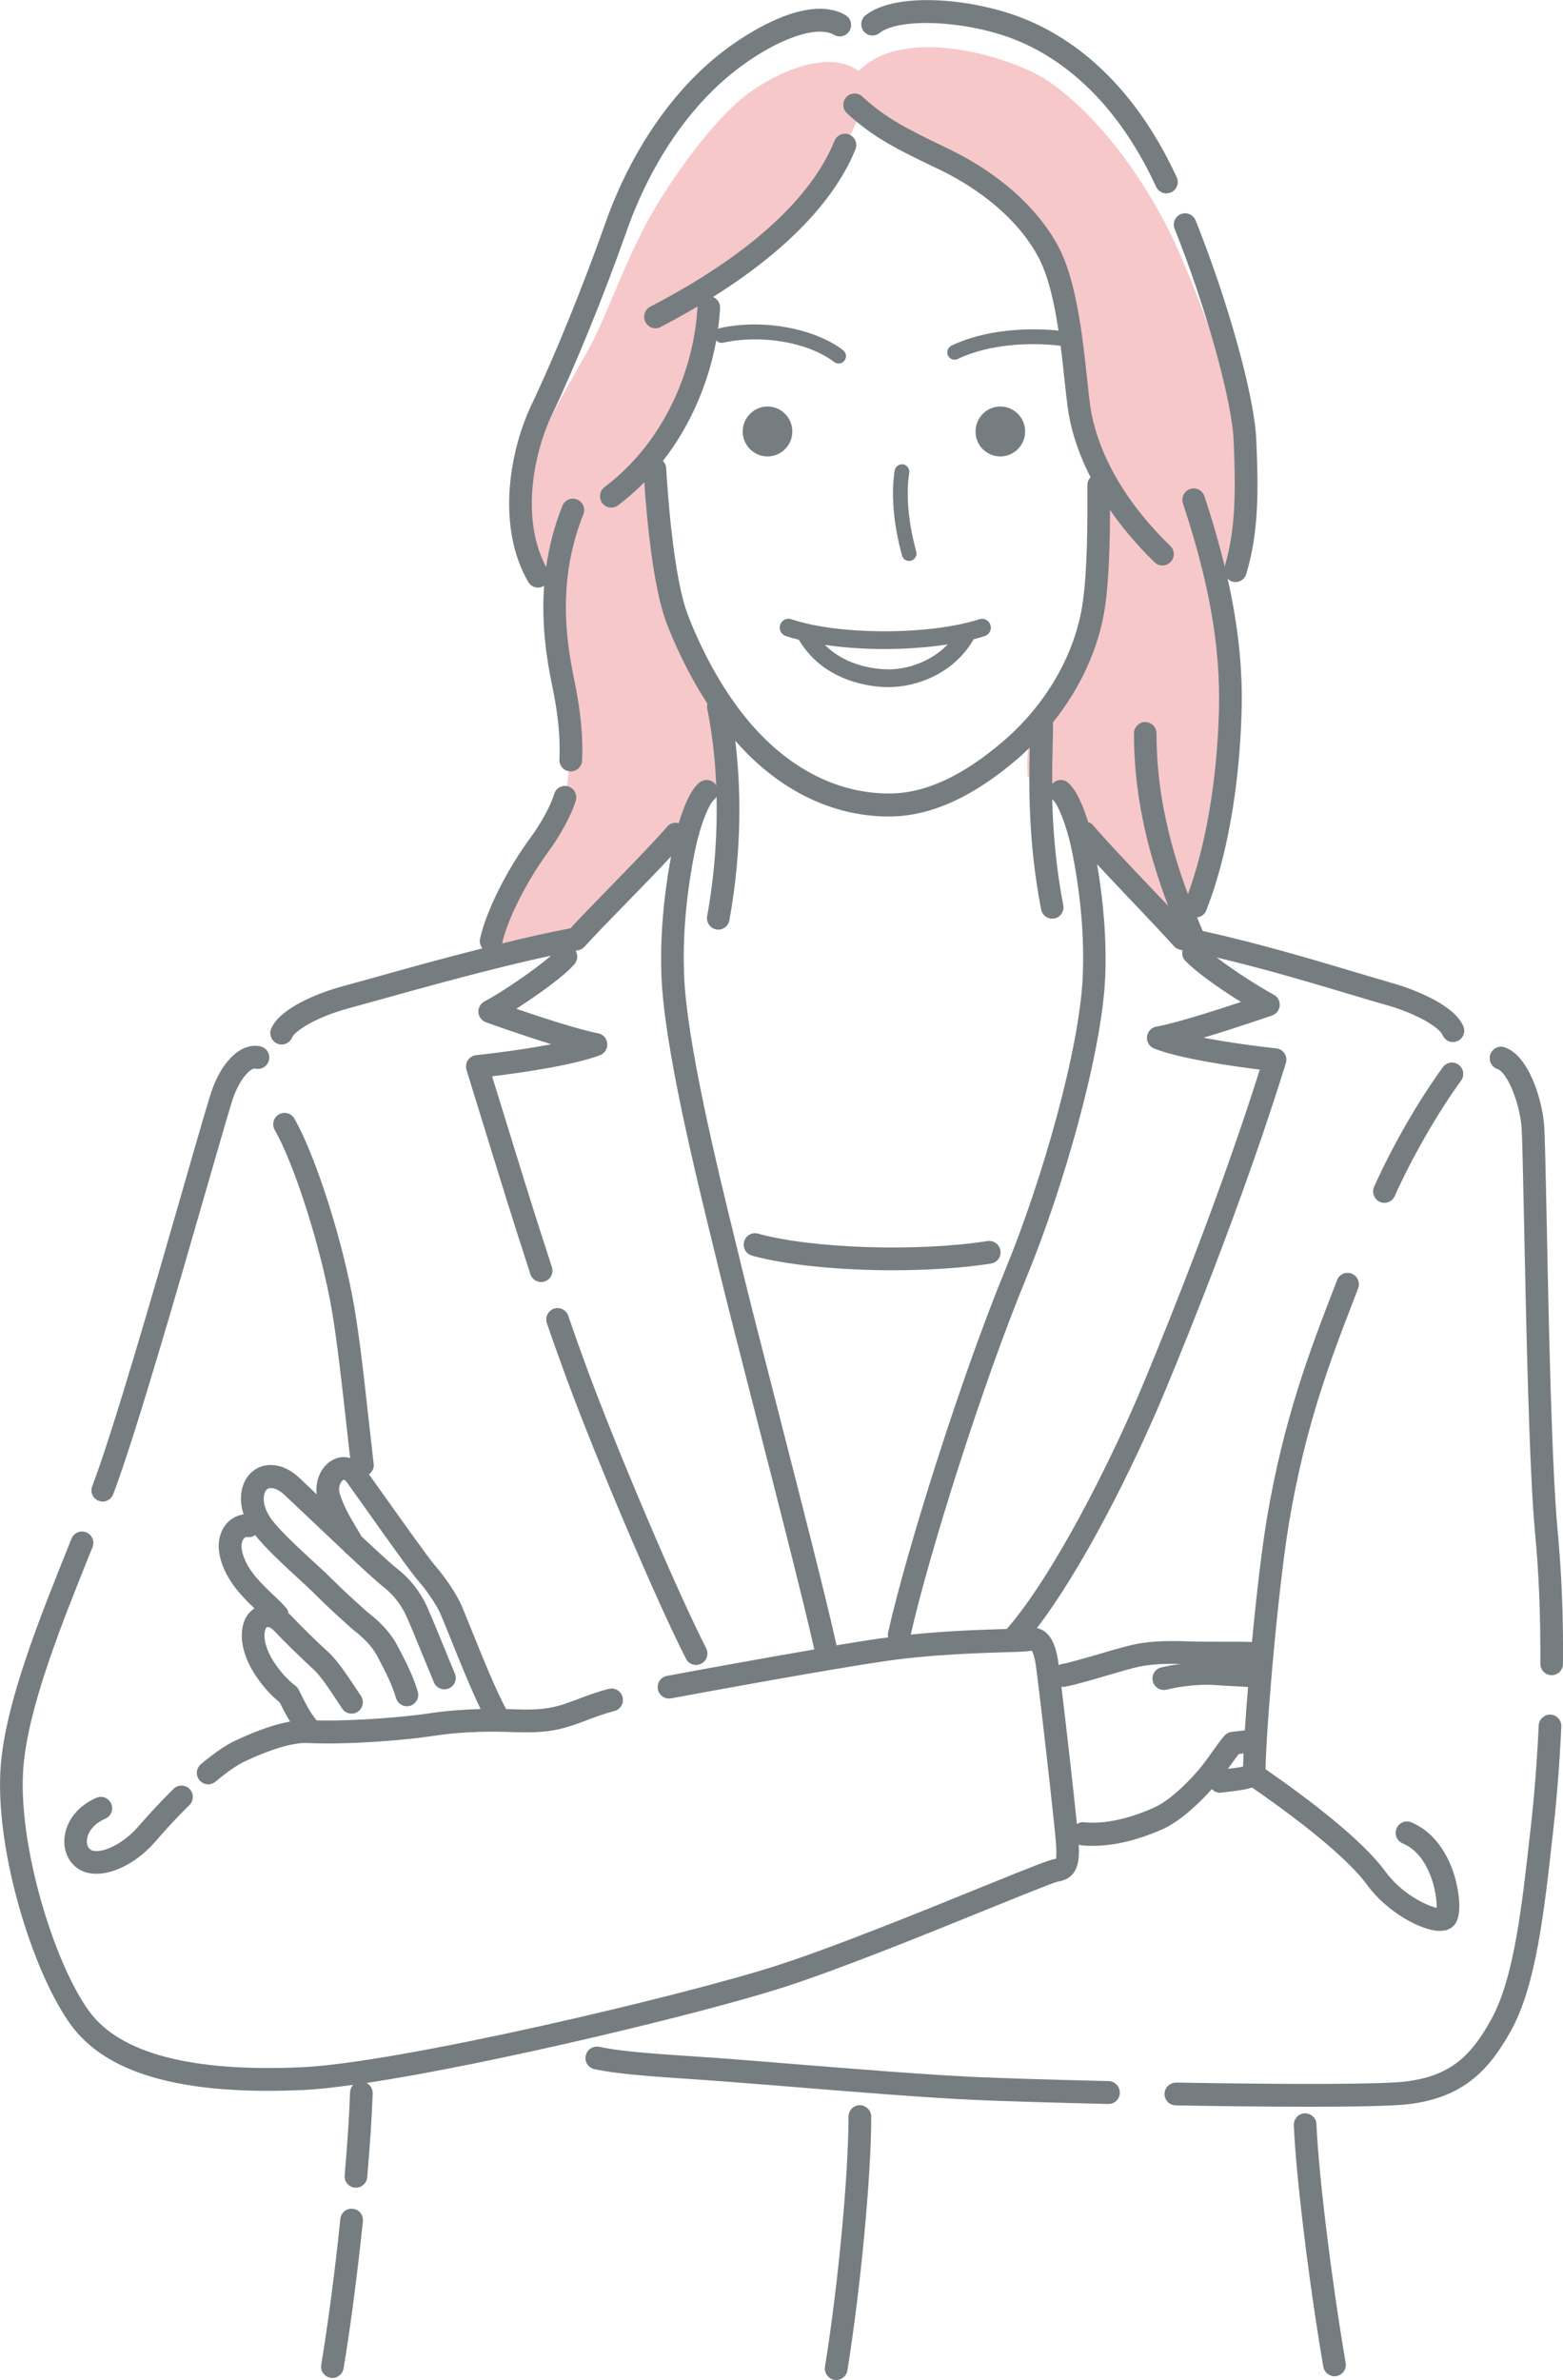 <svg width="67" height="102" viewBox="0 0 67 102" fill="none" xmlns="http://www.w3.org/2000/svg">
<path d="M36.809 3.046C35.59 2.132 33.494 2.991 32.136 3.96C30.813 4.907 29.14 7.12 28.023 9.011C26.909 10.906 26.069 13.364 25.375 14.697C24.678 16.029 23.098 18.491 22.867 19.82C22.552 21.609 22.346 24.101 23.703 25.154C23.775 27.401 24.052 28.522 24.262 29.715C24.472 30.908 24.493 32.634 24.262 33.924C23.985 35.468 22.938 36.733 22.241 37.854C21.543 38.975 21.056 40.1 20.985 41.082L24.749 40.312C26.355 38.556 28.027 36.733 29.002 36.031C29.628 35.117 29.909 33.856 31.233 33.573C31.305 32.101 31.162 30.975 31.162 30.975C30.048 29.359 29.069 27.257 28.653 25.361C28.233 23.466 27.956 21.643 27.956 19.887C29.279 18.132 30.603 15.327 30.325 12.59C32.695 10.906 33.809 10.064 34.717 8.871C35.624 7.678 36.284 6.151 36.843 4.958C38.549 6.028 40.225 6.697 41.477 7.255C42.734 7.818 44.024 9.117 44.684 10.272C45.494 11.684 46.007 13.922 46.078 15.818C46.15 17.713 46.532 19.046 47.192 20.729C47.192 23.745 47.192 25.641 46.843 27.257C46.448 29.08 45.553 30.624 44.125 31.678C43.986 32.447 44.053 33.294 44.053 33.294C45.486 33.886 46.251 34.453 46.352 35.785C47.608 36.839 49.419 39.191 50.953 40.24L50.743 39.398C51.579 38.133 51.974 36.318 52.381 34.169C52.802 31.957 52.764 28.729 52.209 25.222C53.255 23.712 53.222 19.782 52.873 17.679C52.524 15.572 51.096 12.031 50.398 10.487C49.701 8.943 47.818 5.538 45.032 3.541C43.536 2.462 38.759 1.011 36.809 3.046Z" fill="#F7C8C9"/>
<path d="M23.06 25.184C23.144 25.184 23.228 25.163 23.304 25.116C23.312 25.112 23.317 25.104 23.325 25.095C23.203 26.758 23.43 28.238 23.665 29.36C23.922 30.591 24.027 31.631 23.98 32.549C23.968 32.82 24.174 33.048 24.443 33.061C24.451 33.061 24.459 33.061 24.468 33.061C24.724 33.061 24.939 32.858 24.951 32.596C25.002 31.593 24.892 30.468 24.619 29.152C24.228 27.278 23.917 24.778 25.006 22.041C25.107 21.791 24.985 21.508 24.737 21.406C24.489 21.305 24.207 21.427 24.107 21.677C23.749 22.578 23.531 23.462 23.413 24.308C22.371 22.358 22.783 19.621 23.678 17.738C24.67 15.649 25.922 12.577 26.859 9.912C27.909 6.934 29.624 4.442 31.695 2.894C33.363 1.646 35.032 1.071 35.754 1.494C35.985 1.629 36.284 1.553 36.418 1.316C36.553 1.083 36.477 0.783 36.242 0.648C34.586 -0.313 31.897 1.527 31.111 2.115C28.888 3.778 27.052 6.435 25.939 9.591C25.01 12.222 23.779 15.259 22.796 17.32C21.77 19.477 21.325 22.667 22.64 24.934C22.733 25.095 22.892 25.184 23.06 25.184Z" fill="#767D81"/>
<path d="M37.7 1.417C38.544 0.745 41.406 0.876 43.473 1.684C45.234 2.373 47.721 4.028 49.558 8.004C49.642 8.182 49.814 8.288 49.999 8.288C50.066 8.288 50.138 8.271 50.205 8.241C50.449 8.127 50.554 7.835 50.44 7.594C48.465 3.321 45.755 1.527 43.826 0.774C41.599 -0.097 38.364 -0.351 37.103 0.656C36.893 0.825 36.859 1.13 37.023 1.341C37.187 1.549 37.49 1.582 37.7 1.417Z" fill="#767D81"/>
<path d="M33.964 18.492C33.964 17.9 33.485 17.422 32.901 17.422C32.317 17.422 31.838 17.904 31.838 18.492C31.838 19.084 32.317 19.562 32.901 19.562C33.485 19.562 33.964 19.084 33.964 18.492Z" fill="#767D81"/>
<path d="M42.881 19.562C43.469 19.562 43.944 19.08 43.944 18.492C43.944 17.9 43.465 17.422 42.881 17.422C42.292 17.422 41.818 17.904 41.818 18.492C41.813 19.084 42.292 19.562 42.881 19.562Z" fill="#767D81"/>
<path d="M38.712 19.9C38.544 19.875 38.38 19.993 38.351 20.162C38.191 21.194 38.297 22.455 38.666 23.809C38.704 23.948 38.83 24.041 38.969 24.041C38.998 24.041 39.023 24.037 39.053 24.029C39.221 23.982 39.322 23.809 39.276 23.64C38.931 22.37 38.83 21.203 38.977 20.259C38.998 20.09 38.88 19.93 38.712 19.9Z" fill="#767D81"/>
<path d="M33.922 26.538C33.725 26.47 33.511 26.576 33.443 26.775C33.376 26.974 33.481 27.189 33.679 27.257C33.855 27.316 34.044 27.371 34.242 27.418C35.355 29.292 37.465 29.449 38.095 29.449C39.246 29.449 40.872 28.903 41.738 27.397C41.902 27.355 42.062 27.308 42.213 27.261C42.41 27.198 42.52 26.982 42.456 26.783C42.393 26.585 42.179 26.475 41.982 26.538C39.868 27.228 35.952 27.228 33.922 26.538ZM38.095 28.687C37.649 28.687 36.313 28.598 35.359 27.638C36.158 27.756 37.032 27.816 37.918 27.816C38.851 27.816 39.784 27.748 40.629 27.617C39.919 28.349 38.918 28.687 38.095 28.687Z" fill="#767D81"/>
<path d="M4.513 77.946C4.761 77.84 4.874 77.552 4.769 77.307C4.664 77.057 4.378 76.943 4.135 77.049C3.383 77.37 2.874 77.98 2.773 78.682C2.698 79.211 2.878 79.706 3.248 80.014C3.488 80.213 3.79 80.306 4.13 80.306C4.933 80.306 5.929 79.786 6.702 78.876C7.126 78.382 7.626 77.844 8.118 77.362C8.311 77.172 8.316 76.863 8.127 76.672C7.937 76.478 7.631 76.478 7.442 76.664C6.933 77.163 6.408 77.726 5.967 78.238C5.164 79.177 4.151 79.498 3.862 79.257C3.752 79.168 3.702 79.008 3.731 78.817C3.782 78.462 4.076 78.132 4.513 77.946Z" fill="#767D81"/>
<path d="M4.227 64.32C4.286 64.341 4.345 64.354 4.399 64.354C4.593 64.354 4.778 64.235 4.853 64.04C5.773 61.625 7.597 55.3 8.803 51.112C9.4 49.044 9.912 47.254 10.03 46.954C10.354 46.116 10.791 45.752 10.946 45.799C11.207 45.858 11.467 45.697 11.53 45.435C11.593 45.173 11.429 44.91 11.169 44.847C10.408 44.674 9.606 45.355 9.127 46.603C9.001 46.928 8.61 48.278 7.874 50.842C6.673 55.013 4.862 61.316 3.954 63.694C3.853 63.939 3.975 64.222 4.227 64.32Z" fill="#767D81"/>
<path d="M47.524 89.19C45.217 89.135 43.078 89.071 41.94 89.021C39.801 88.927 36.696 88.674 33.956 88.454C32.38 88.327 30.893 88.204 29.88 88.141C27.46 87.984 26.514 87.891 25.678 87.722C25.413 87.671 25.161 87.84 25.107 88.107C25.052 88.373 25.224 88.627 25.489 88.682C26.376 88.86 27.346 88.957 29.817 89.118C30.826 89.186 32.309 89.304 33.88 89.431C36.628 89.655 39.746 89.909 41.902 90.002C43.045 90.053 45.192 90.116 47.507 90.171C47.511 90.171 47.516 90.171 47.52 90.171C47.785 90.171 47.999 89.96 48.003 89.693C48.007 89.422 47.793 89.198 47.524 89.19Z" fill="#767D81"/>
<path d="M66.466 73.483C66.206 73.47 65.971 73.678 65.958 73.948C65.891 75.408 65.781 76.85 65.626 78.234C65.239 81.741 64.903 84.766 63.928 86.538C63.096 88.048 62.227 88.971 60.256 89.207C59.26 89.33 55.672 89.343 50.411 89.254C50.142 89.263 49.923 89.466 49.919 89.736C49.915 90.007 50.129 90.227 50.394 90.231C51.995 90.261 54.214 90.29 56.184 90.29C58.041 90.29 59.68 90.261 60.373 90.18C62.739 89.897 63.844 88.708 64.777 87.016C65.849 85.074 66.193 81.957 66.592 78.348C66.748 76.944 66.861 75.48 66.928 73.999C66.941 73.724 66.731 73.496 66.466 73.483Z" fill="#767D81"/>
<path d="M64.189 45.815C64.592 45.95 65.113 47.177 65.218 48.243C65.252 48.577 65.286 50.295 65.332 52.465C65.42 56.679 65.55 63.041 65.802 65.689C65.966 67.407 66.042 69.298 66.029 71.303C66.029 71.574 66.244 71.794 66.513 71.794H66.517C66.781 71.794 67 71.578 67 71.307C67.017 69.268 66.937 67.344 66.769 65.592C66.521 62.982 66.386 56.641 66.302 52.44C66.256 50.16 66.223 48.51 66.185 48.142C66.08 47.067 65.525 45.231 64.496 44.884C64.243 44.8 63.966 44.939 63.882 45.193C63.798 45.455 63.933 45.73 64.189 45.815Z" fill="#767D81"/>
<path d="M11.534 62.788C11.198 62.804 10.896 62.953 10.677 63.206C10.358 63.57 10.211 64.201 10.442 64.903C10.156 64.941 9.879 65.089 9.685 65.33C9.484 65.576 9.198 66.13 9.526 67.048C9.816 67.847 10.4 68.448 10.904 68.93C10.719 69.053 10.568 69.235 10.475 69.468C10.223 70.115 10.408 70.995 10.967 71.824C11.349 72.391 11.719 72.746 11.988 72.958L11.992 72.962C12.127 73.237 12.27 73.516 12.434 73.782C11.778 73.897 10.996 74.172 10.085 74.599C9.681 74.789 9.185 75.128 8.614 75.606C8.408 75.779 8.379 76.088 8.551 76.295C8.648 76.414 8.786 76.473 8.925 76.473C9.034 76.473 9.143 76.435 9.236 76.359C9.736 75.94 10.173 75.64 10.496 75.487C11.635 74.95 12.589 74.675 13.19 74.701C14.896 74.785 17.413 74.578 18.573 74.396C19.531 74.248 20.669 74.189 21.787 74.227C22.678 74.256 23.447 74.282 24.363 74.002C24.623 73.922 24.875 73.829 25.132 73.732C25.497 73.592 25.876 73.453 26.338 73.33C26.598 73.262 26.754 72.996 26.686 72.733C26.619 72.471 26.355 72.315 26.094 72.382C25.581 72.513 25.161 72.674 24.787 72.814C24.548 72.903 24.317 72.991 24.073 73.068C23.312 73.3 22.682 73.279 21.817 73.249C21.779 73.249 21.741 73.249 21.699 73.249C21.287 72.518 20.627 70.885 20.19 69.797C19.938 69.176 19.795 68.816 19.715 68.659C19.476 68.177 19.047 67.551 18.652 67.103C18.392 66.806 17.06 64.933 16.262 63.811C16.089 63.57 15.938 63.359 15.816 63.185C15.955 63.084 16.043 62.919 16.018 62.737C15.951 62.166 15.879 61.519 15.803 60.846C15.627 59.247 15.43 57.436 15.194 56.057C14.724 53.269 13.543 49.555 12.618 47.939C12.484 47.706 12.186 47.626 11.954 47.761C11.723 47.897 11.644 48.193 11.778 48.429C12.639 49.936 13.791 53.578 14.236 56.222C14.463 57.576 14.661 59.369 14.837 60.956C14.896 61.493 14.955 62.009 15.009 62.487C14.77 62.415 14.518 62.437 14.282 62.559C13.778 62.813 13.501 63.431 13.576 64.044C13.249 63.731 12.984 63.481 12.854 63.359C12.324 62.855 11.845 62.771 11.534 62.788ZM14.753 66.485C14.791 66.536 14.833 66.578 14.883 66.608C15.602 67.285 16.177 67.809 16.413 67.991C16.854 68.334 17.199 68.774 17.438 69.302C17.568 69.59 17.867 70.322 18.131 70.965C18.316 71.418 18.493 71.845 18.602 72.103C18.707 72.353 18.993 72.467 19.241 72.361C19.489 72.255 19.602 71.968 19.497 71.718C19.388 71.464 19.215 71.037 19.031 70.588C18.749 69.907 18.459 69.201 18.325 68.896C18.018 68.224 17.577 67.657 17.009 67.217C16.791 67.048 16.177 66.485 15.493 65.842C15.417 65.711 15.345 65.58 15.261 65.444C15.005 65.017 14.74 64.577 14.564 64.014C14.472 63.723 14.619 63.477 14.719 63.422C14.766 63.397 14.854 63.507 14.879 63.541C15.014 63.727 15.224 64.023 15.472 64.374C16.61 65.977 17.652 67.441 17.925 67.746C18.266 68.131 18.644 68.681 18.846 69.091C18.909 69.218 19.085 69.654 19.287 70.157C19.678 71.13 20.186 72.386 20.602 73.245C19.833 73.266 19.081 73.326 18.413 73.427C17.367 73.588 15.186 73.77 13.568 73.732C13.56 73.723 13.56 73.711 13.551 73.702C13.274 73.368 13.072 72.958 12.858 72.522L12.803 72.416C12.77 72.344 12.719 72.285 12.656 72.238C12.484 72.112 12.139 71.82 11.77 71.27C11.408 70.737 11.253 70.153 11.383 69.819C11.396 69.789 11.421 69.734 11.454 69.73C11.505 69.721 11.623 69.755 11.749 69.891C12.165 70.335 12.98 71.13 13.421 71.528C13.728 71.803 14.131 72.412 14.455 72.903L14.669 73.228C14.82 73.453 15.123 73.507 15.341 73.359C15.564 73.207 15.619 72.903 15.472 72.683L15.261 72.365C14.887 71.803 14.463 71.16 14.068 70.8C13.648 70.424 12.85 69.641 12.455 69.218C12.429 69.188 12.396 69.171 12.37 69.146C12.354 69.066 12.329 68.989 12.274 68.922C12.114 68.731 11.912 68.537 11.698 68.338C11.219 67.881 10.677 67.365 10.446 66.718C10.324 66.383 10.324 66.096 10.442 65.952C10.496 65.884 10.559 65.863 10.593 65.872C10.719 65.893 10.837 65.859 10.938 65.791C11.375 66.345 12.152 67.065 12.782 67.644C13.076 67.915 13.337 68.156 13.518 68.338C14.009 68.833 14.455 69.235 14.845 69.586L15.119 69.831C15.812 70.364 16.064 70.758 16.22 71.067C16.253 71.13 16.291 71.21 16.337 71.295C16.522 71.65 16.804 72.192 16.976 72.776C17.039 72.987 17.232 73.127 17.442 73.127C17.488 73.127 17.535 73.118 17.581 73.106C17.837 73.029 17.984 72.759 17.909 72.501C17.711 71.824 17.4 71.232 17.199 70.842C17.157 70.762 17.119 70.69 17.089 70.631C16.804 70.055 16.379 69.573 15.741 69.082L15.497 68.862C15.114 68.52 14.682 68.126 14.207 67.653C14.018 67.462 13.745 67.208 13.438 66.929C12.812 66.354 12.034 65.635 11.66 65.144C11.223 64.569 11.253 64.044 11.417 63.858C11.463 63.803 11.522 63.778 11.597 63.773C11.765 63.765 11.992 63.875 12.207 64.078C12.354 64.218 12.661 64.505 13.043 64.869C13.631 65.427 14.228 65.99 14.753 66.485Z" fill="#767D81"/>
<path d="M51.949 76.676C52.037 76.769 52.159 76.832 52.293 76.832C52.314 76.832 52.335 76.832 52.352 76.828L52.726 76.782C53.087 76.739 53.352 76.706 53.676 76.612C56.134 78.313 57.882 79.79 58.605 80.784C59.445 81.939 60.92 82.751 61.714 82.755C61.718 82.755 61.718 82.755 61.722 82.755C62.08 82.755 62.273 82.599 62.369 82.467C62.756 81.951 62.428 80.686 62.391 80.543C62.206 79.849 61.71 78.614 60.5 78.102C60.252 77.996 59.966 78.114 59.865 78.364C59.76 78.614 59.878 78.897 60.126 79.003C61.306 79.502 61.605 81.169 61.584 81.765C61.142 81.672 60.079 81.16 59.386 80.208C58.394 78.846 56.087 77.099 54.247 75.821C54.293 73.846 54.789 68.05 55.26 65.241C55.962 61.074 57.02 58.32 58.05 55.655L58.218 55.215C58.315 54.965 58.188 54.682 57.941 54.585C57.688 54.487 57.411 54.61 57.315 54.864L57.146 55.304C56.151 57.884 55.025 60.812 54.306 65.08C54.092 66.354 53.856 68.376 53.667 70.373C53.335 70.36 52.865 70.36 52.365 70.36C51.848 70.36 51.314 70.36 50.974 70.347C50.352 70.322 49.436 70.305 48.629 70.474C48.285 70.546 47.73 70.707 47.142 70.88C46.49 71.071 45.818 71.265 45.482 71.324C45.444 71.333 45.415 71.35 45.381 71.362C45.356 71.164 45.335 71.024 45.322 70.973C45.255 70.66 45.087 69.907 44.448 69.776C46.36 67.284 48.537 62.999 49.944 59.61C51.154 56.704 53.432 51.01 55.121 45.561C55.163 45.422 55.142 45.269 55.062 45.147C54.982 45.024 54.852 44.943 54.709 44.931C53.911 44.846 52.676 44.681 51.592 44.474C52.965 44.063 54.436 43.552 54.529 43.522C54.714 43.459 54.84 43.294 54.856 43.099C54.873 42.904 54.768 42.718 54.6 42.629C54.062 42.342 52.936 41.635 52.154 41.035C54.289 41.538 56.537 42.215 57.995 42.651C58.571 42.824 59.037 42.964 59.344 43.048C60.785 43.446 61.714 44.059 61.832 44.351C61.907 44.541 62.088 44.66 62.281 44.66C62.34 44.66 62.403 44.647 62.462 44.626C62.71 44.525 62.832 44.241 62.731 43.992C62.395 43.145 60.831 42.452 59.6 42.109C59.302 42.024 58.844 41.889 58.277 41.72C56.617 41.221 53.953 40.421 51.558 39.901C51.47 39.702 51.394 39.512 51.314 39.317C51.486 39.296 51.642 39.19 51.709 39.017C52.592 36.766 53.129 33.754 53.222 30.526C53.276 28.69 53.083 26.846 52.625 24.807C52.68 24.857 52.743 24.9 52.818 24.925C52.865 24.938 52.911 24.946 52.957 24.946C53.167 24.946 53.361 24.811 53.423 24.599C53.97 22.767 53.945 20.982 53.852 18.842C53.772 16.985 52.655 12.949 51.251 9.446C51.15 9.196 50.869 9.078 50.621 9.175C50.373 9.277 50.251 9.56 50.352 9.81C51.697 13.164 52.806 17.149 52.882 18.88C52.965 20.915 52.991 22.607 52.499 24.282C52.268 23.326 51.982 22.332 51.629 21.266C51.545 21.008 51.268 20.872 51.016 20.957C50.76 21.041 50.625 21.321 50.709 21.575C51.852 25.031 52.327 27.781 52.251 30.497C52.167 33.458 51.692 36.216 50.923 38.323C50.016 35.886 49.575 33.661 49.575 31.436C49.575 31.165 49.356 30.945 49.091 30.945C48.822 30.945 48.608 31.165 48.608 31.436C48.608 33.83 49.083 36.212 50.075 38.822C49.827 38.56 49.566 38.285 49.293 38.001C48.369 37.028 47.41 36.022 46.852 35.361C46.793 35.294 46.721 35.252 46.642 35.226C46.44 34.57 46.137 33.813 45.751 33.521C45.549 33.369 45.272 33.407 45.104 33.597C45.099 32.933 45.112 32.341 45.125 31.863C45.133 31.495 45.142 31.195 45.137 30.958C46.326 29.477 47.121 27.738 47.373 25.983C47.549 24.752 47.579 23.072 47.583 21.854C48.079 22.573 48.7 23.33 49.495 24.1C49.587 24.193 49.709 24.235 49.831 24.235C49.957 24.235 50.083 24.185 50.18 24.087C50.364 23.893 50.36 23.584 50.167 23.398C47.537 20.847 46.881 18.503 46.726 17.336C46.684 17.023 46.646 16.646 46.6 16.232C46.406 14.425 46.142 11.954 45.318 10.474C44.108 8.299 41.944 7.005 40.759 6.43L40.292 6.201C38.994 5.571 37.969 5.076 36.965 4.137C36.767 3.955 36.46 3.967 36.28 4.162C36.099 4.361 36.107 4.67 36.305 4.852C37.418 5.892 38.557 6.442 39.872 7.077L40.339 7.301C41.419 7.83 43.394 9.006 44.473 10.948C44.923 11.756 45.192 12.957 45.373 14.167C44.032 14.032 42.2 14.129 40.784 14.814C40.629 14.89 40.561 15.081 40.637 15.237C40.692 15.352 40.805 15.415 40.923 15.415C40.969 15.415 41.015 15.406 41.057 15.385C42.414 14.73 44.209 14.666 45.465 14.819C45.532 15.347 45.591 15.863 45.637 16.333C45.684 16.756 45.725 17.141 45.768 17.462C45.86 18.152 46.108 19.206 46.747 20.453C46.667 20.542 46.612 20.657 46.612 20.783V21.105C46.616 22.256 46.621 24.401 46.41 25.839C46.095 28.013 44.864 30.162 43.036 31.74C41.263 33.267 39.65 34.008 38.112 34.008C36.233 34.008 34.426 33.229 32.884 31.757C31.073 30.027 29.981 27.637 29.489 26.363C28.872 24.764 28.619 21.135 28.556 20.06C28.548 19.937 28.498 19.836 28.418 19.755C29.687 18.131 30.401 16.257 30.704 14.59C30.775 14.671 30.884 14.713 30.998 14.687C32.653 14.324 34.658 14.671 35.758 15.517C35.817 15.559 35.885 15.58 35.948 15.58C36.044 15.58 36.137 15.538 36.2 15.453C36.305 15.313 36.28 15.115 36.141 15.009C34.901 14.061 32.683 13.659 30.863 14.061C30.834 14.07 30.809 14.082 30.779 14.099C30.821 13.79 30.851 13.49 30.867 13.203C30.88 12.991 30.75 12.805 30.561 12.729C34.426 10.309 36.023 8.003 36.67 6.4C36.771 6.15 36.649 5.867 36.401 5.765C36.154 5.664 35.872 5.787 35.771 6.036C35.074 7.771 33.141 10.41 27.876 13.143C27.636 13.266 27.544 13.562 27.666 13.803C27.754 13.972 27.922 14.07 28.098 14.07C28.174 14.07 28.25 14.053 28.321 14.015C28.888 13.719 29.405 13.427 29.901 13.135C29.901 13.143 29.897 13.152 29.897 13.16C29.779 15.525 28.67 18.795 25.913 20.877C25.699 21.037 25.657 21.346 25.817 21.562C25.913 21.689 26.056 21.756 26.203 21.756C26.304 21.756 26.405 21.723 26.493 21.659C26.901 21.35 27.275 21.016 27.619 20.669C27.729 22.298 28.002 25.225 28.582 26.727C28.905 27.561 29.477 28.855 30.325 30.158C30.309 30.226 30.304 30.298 30.317 30.374C30.468 31.118 30.645 32.248 30.704 33.674C30.695 33.657 30.691 33.64 30.678 33.623C30.519 33.407 30.212 33.365 29.998 33.526C29.603 33.826 29.292 34.617 29.094 35.281C28.918 35.23 28.724 35.281 28.598 35.429C28.035 36.081 27.065 37.075 26.128 38.039C25.481 38.704 24.867 39.334 24.451 39.786C23.56 39.952 22.548 40.18 21.522 40.434C21.774 39.347 22.585 37.752 23.539 36.453C23.951 35.89 24.489 34.981 24.682 34.308C24.758 34.05 24.611 33.779 24.355 33.703C24.098 33.627 23.829 33.775 23.754 34.033C23.598 34.562 23.14 35.357 22.762 35.869C21.716 37.291 20.858 39.004 20.577 40.231C20.543 40.383 20.59 40.531 20.678 40.645C18.917 41.09 17.19 41.572 16.03 41.898C15.48 42.05 15.043 42.172 14.778 42.244C13.539 42.57 11.971 43.247 11.623 44.089C11.522 44.339 11.639 44.622 11.887 44.728C11.946 44.753 12.009 44.766 12.072 44.766C12.261 44.766 12.442 44.651 12.522 44.465C12.639 44.178 13.576 43.573 15.022 43.192C15.291 43.12 15.732 42.997 16.291 42.841C18.056 42.35 21.123 41.491 23.619 40.958C22.938 41.559 21.392 42.604 20.774 42.913C20.602 43.002 20.497 43.184 20.506 43.378C20.518 43.573 20.644 43.742 20.825 43.81C20.913 43.843 22.308 44.343 23.632 44.753C22.514 44.969 21.228 45.134 20.409 45.223C20.266 45.24 20.136 45.316 20.056 45.438C19.976 45.561 19.955 45.713 19.997 45.853L20.648 47.964C21.325 50.164 22.027 52.44 22.737 54.61C22.804 54.817 22.993 54.944 23.199 54.944C23.249 54.944 23.3 54.936 23.35 54.919C23.607 54.834 23.741 54.559 23.657 54.301C22.947 52.139 22.249 49.872 21.573 47.676L21.094 46.128C22.212 45.993 24.56 45.667 25.72 45.223C25.922 45.147 26.052 44.939 26.031 44.719C26.01 44.499 25.85 44.322 25.636 44.283C24.834 44.135 23.191 43.598 22.132 43.234C23.048 42.646 24.258 41.783 24.64 41.301C24.77 41.136 24.775 40.916 24.674 40.747C24.707 40.738 24.745 40.734 24.783 40.726C24.888 40.709 24.985 40.654 25.056 40.573C25.46 40.125 26.119 39.448 26.821 38.729C27.51 38.023 28.212 37.303 28.767 36.703C28.434 38.488 28.292 40.218 28.355 41.855C28.472 44.838 29.8 50.261 30.594 53.497C30.695 53.916 30.792 54.297 30.872 54.635C31.145 55.765 31.683 57.859 32.304 60.283C33.296 64.145 34.418 68.515 34.906 70.69C32.691 71.071 30.136 71.536 28.59 71.824C28.325 71.874 28.153 72.128 28.199 72.395C28.25 72.661 28.502 72.835 28.767 72.788C31.04 72.365 35.502 71.557 37.818 71.21C39.809 70.91 41.847 70.851 43.066 70.812C43.658 70.796 44.015 70.783 44.225 70.745C44.288 70.804 44.352 71.083 44.377 71.21C44.465 71.646 45.251 78.546 45.272 79.087C45.28 79.29 45.293 79.599 45.263 79.658C45.263 79.658 45.246 79.667 45.2 79.675C44.961 79.713 44.225 80.005 42.015 80.902C39.36 81.981 35.721 83.457 33.309 84.236C29.321 85.522 17.114 88.411 12.925 88.597C8.202 88.809 5.143 88.001 3.828 86.207C2.328 84.164 0.735 79.028 1.004 75.72C1.214 73.144 2.639 69.603 3.895 66.481L3.967 66.307C4.067 66.058 3.946 65.774 3.698 65.673C3.45 65.571 3.164 65.689 3.067 65.943L2.996 66.117C1.714 69.302 0.256 72.915 0.034 75.644C-0.256 79.214 1.412 84.57 3.046 86.791C4.433 88.682 7.206 89.608 11.496 89.608C11.967 89.608 12.459 89.596 12.967 89.575C13.551 89.549 14.295 89.469 15.144 89.35C15.06 89.435 15.009 89.553 15.005 89.684C14.976 90.611 14.896 91.834 14.774 93.23C14.749 93.496 14.946 93.737 15.215 93.758C15.228 93.758 15.245 93.758 15.257 93.758C15.505 93.758 15.72 93.568 15.741 93.314C15.862 91.906 15.946 90.662 15.976 89.718C15.984 89.524 15.871 89.355 15.711 89.27C21.127 88.454 30.25 86.249 33.603 85.166C36.053 84.375 39.708 82.89 42.377 81.807C43.797 81.232 45.142 80.686 45.347 80.64C46.284 80.496 46.263 79.646 46.242 79.049C46.284 79.066 46.322 79.083 46.373 79.087C46.528 79.104 46.688 79.108 46.847 79.108C47.78 79.108 48.801 78.859 49.894 78.368C50.646 78.008 51.44 77.247 51.949 76.676ZM37.67 70.225C37.154 70.301 36.532 70.402 35.855 70.516C35.855 70.508 35.855 70.499 35.855 70.487C35.368 68.308 34.237 63.908 33.242 60.025C32.62 57.605 32.082 55.511 31.813 54.39C31.733 54.056 31.636 53.671 31.536 53.252C30.75 50.05 29.439 44.685 29.325 41.804C29.258 40.129 29.414 38.344 29.783 36.499C30.031 35.264 30.426 34.427 30.582 34.304C30.641 34.257 30.687 34.202 30.716 34.139C30.75 35.598 30.662 37.333 30.313 39.266C30.267 39.533 30.439 39.786 30.704 39.833C30.733 39.837 30.762 39.842 30.792 39.842C31.023 39.842 31.225 39.677 31.267 39.44C31.842 36.258 31.741 33.581 31.519 31.749C31.737 31.998 31.968 32.239 32.208 32.472C33.931 34.122 35.969 34.993 38.103 34.993C39.881 34.993 41.7 34.173 43.658 32.489C43.826 32.345 43.982 32.189 44.141 32.036C44.104 33.593 44.066 36.077 44.629 38.978C44.675 39.211 44.877 39.372 45.104 39.372C45.133 39.372 45.167 39.368 45.196 39.364C45.461 39.313 45.629 39.055 45.578 38.792C45.251 37.096 45.137 35.543 45.104 34.245C45.12 34.266 45.133 34.291 45.158 34.308C45.31 34.431 45.705 35.268 45.957 36.504C46.326 38.348 46.482 40.133 46.415 41.809C46.289 44.96 44.646 50.646 43.129 54.327C41.175 59.069 38.847 66.493 38.07 69.962C38.053 70.034 38.057 70.106 38.074 70.174C37.939 70.191 37.805 70.208 37.67 70.225ZM43.032 69.818C42.07 69.848 40.608 69.89 39.04 70.055C39.83 66.578 42.103 59.344 44.02 54.699C45.57 50.942 47.247 45.108 47.377 41.847C47.436 40.32 47.314 38.704 47.028 37.041C47.503 37.553 48.041 38.12 48.575 38.682C49.264 39.41 49.919 40.095 50.318 40.548C50.39 40.628 50.486 40.683 50.587 40.705C50.621 40.713 50.659 40.717 50.692 40.726C50.654 40.882 50.688 41.051 50.806 41.174C51.318 41.707 52.373 42.431 53.197 42.942C52.1 43.306 50.39 43.852 49.566 44C49.352 44.038 49.192 44.216 49.167 44.432C49.146 44.647 49.268 44.855 49.469 44.935C50.587 45.379 52.894 45.705 54.003 45.84C52.348 51.078 50.196 56.446 49.037 59.238C47.583 62.741 45.133 67.53 43.192 69.772C43.179 69.784 43.179 69.802 43.167 69.814C43.133 69.814 43.083 69.818 43.032 69.818ZM52.633 75.809C52.688 75.733 52.747 75.656 52.797 75.585C52.911 75.428 53.012 75.284 53.104 75.17C53.155 75.166 53.209 75.157 53.26 75.153C53.272 75.153 53.289 75.149 53.306 75.149C53.297 75.356 53.289 75.542 53.285 75.711C53.087 75.754 52.903 75.779 52.633 75.809ZM49.49 77.459C48.364 77.966 47.343 78.182 46.457 78.097C46.347 78.085 46.247 78.118 46.163 78.174C46.02 76.756 45.7 73.951 45.499 72.285C45.52 72.289 45.541 72.297 45.566 72.297C45.595 72.297 45.62 72.293 45.65 72.289C46.036 72.221 46.738 72.018 47.415 71.819C47.961 71.659 48.52 71.494 48.827 71.43C49.402 71.308 50.07 71.299 50.608 71.312C50.327 71.35 50.045 71.396 49.772 71.464C49.511 71.528 49.352 71.79 49.415 72.052C49.469 72.276 49.667 72.429 49.886 72.429C49.923 72.429 49.961 72.424 49.999 72.416C50.726 72.242 51.512 72.171 52.159 72.221C52.449 72.247 52.709 72.255 52.944 72.268C53.146 72.276 53.323 72.289 53.499 72.302C53.444 72.966 53.398 73.596 53.361 74.159C53.285 74.167 53.213 74.176 53.142 74.184C53.029 74.197 52.919 74.21 52.806 74.222C52.684 74.235 52.571 74.294 52.491 74.383C52.344 74.548 52.192 74.764 52.012 75.013C51.873 75.208 51.718 75.424 51.537 75.661C51.129 76.181 50.222 77.129 49.49 77.459Z" fill="#767D81"/>
<path d="M61.853 45.734C60.802 47.173 59.672 49.14 58.903 50.862C58.794 51.107 58.903 51.399 59.147 51.509C59.21 51.539 59.281 51.551 59.344 51.551C59.529 51.551 59.705 51.446 59.785 51.264C60.516 49.627 61.634 47.681 62.63 46.314C62.79 46.098 62.743 45.789 62.525 45.633C62.315 45.472 62.012 45.519 61.853 45.734Z" fill="#767D81"/>
<path d="M29.405 71.089C29.489 71.258 29.662 71.356 29.838 71.356C29.914 71.356 29.989 71.338 30.061 71.3C30.3 71.178 30.393 70.882 30.271 70.641C29.048 68.246 26.54 62.362 25.203 58.761C24.926 58.013 24.649 57.239 24.359 56.388C24.27 56.134 23.993 55.999 23.741 56.088C23.489 56.177 23.354 56.456 23.443 56.71C23.737 57.569 24.018 58.351 24.296 59.104C25.636 62.734 28.17 68.669 29.405 71.089Z" fill="#767D81"/>
<path d="M15.123 94.664C14.854 94.63 14.618 94.829 14.589 95.1C14.358 97.35 14.064 99.567 13.77 101.344C13.723 101.61 13.904 101.86 14.169 101.906C14.194 101.911 14.223 101.915 14.249 101.915C14.48 101.915 14.686 101.746 14.728 101.509C15.026 99.711 15.32 97.473 15.556 95.201C15.585 94.93 15.392 94.689 15.123 94.664Z" fill="#767D81"/>
<path d="M55.928 90.57C55.659 90.583 55.453 90.811 55.461 91.078C55.55 93.248 56.117 97.893 56.726 101.434C56.768 101.671 56.974 101.84 57.205 101.84C57.235 101.84 57.26 101.836 57.289 101.832C57.554 101.785 57.73 101.531 57.684 101.269C57.083 97.762 56.52 93.172 56.432 91.036C56.424 90.769 56.193 90.57 55.928 90.57Z" fill="#767D81"/>
<path d="M36.855 90.223C36.586 90.223 36.372 90.443 36.372 90.713C36.372 93.205 35.931 97.918 35.364 101.433C35.322 101.7 35.502 101.949 35.767 101.996C35.792 102 35.817 102 35.847 102C36.082 102 36.288 101.831 36.326 101.59C36.897 98.028 37.347 93.247 37.347 90.713C37.339 90.443 37.124 90.223 36.855 90.223Z" fill="#767D81"/>
<path d="M42.482 54.153C42.746 54.111 42.927 53.861 42.885 53.595C42.843 53.328 42.595 53.151 42.33 53.189C39.326 53.658 34.822 53.514 32.494 52.871C32.233 52.799 31.968 52.952 31.897 53.214C31.826 53.476 31.977 53.743 32.237 53.815C33.712 54.221 36.011 54.441 38.288 54.441C39.776 54.437 41.251 54.348 42.482 54.153Z" fill="#767D81"/>
</svg>

